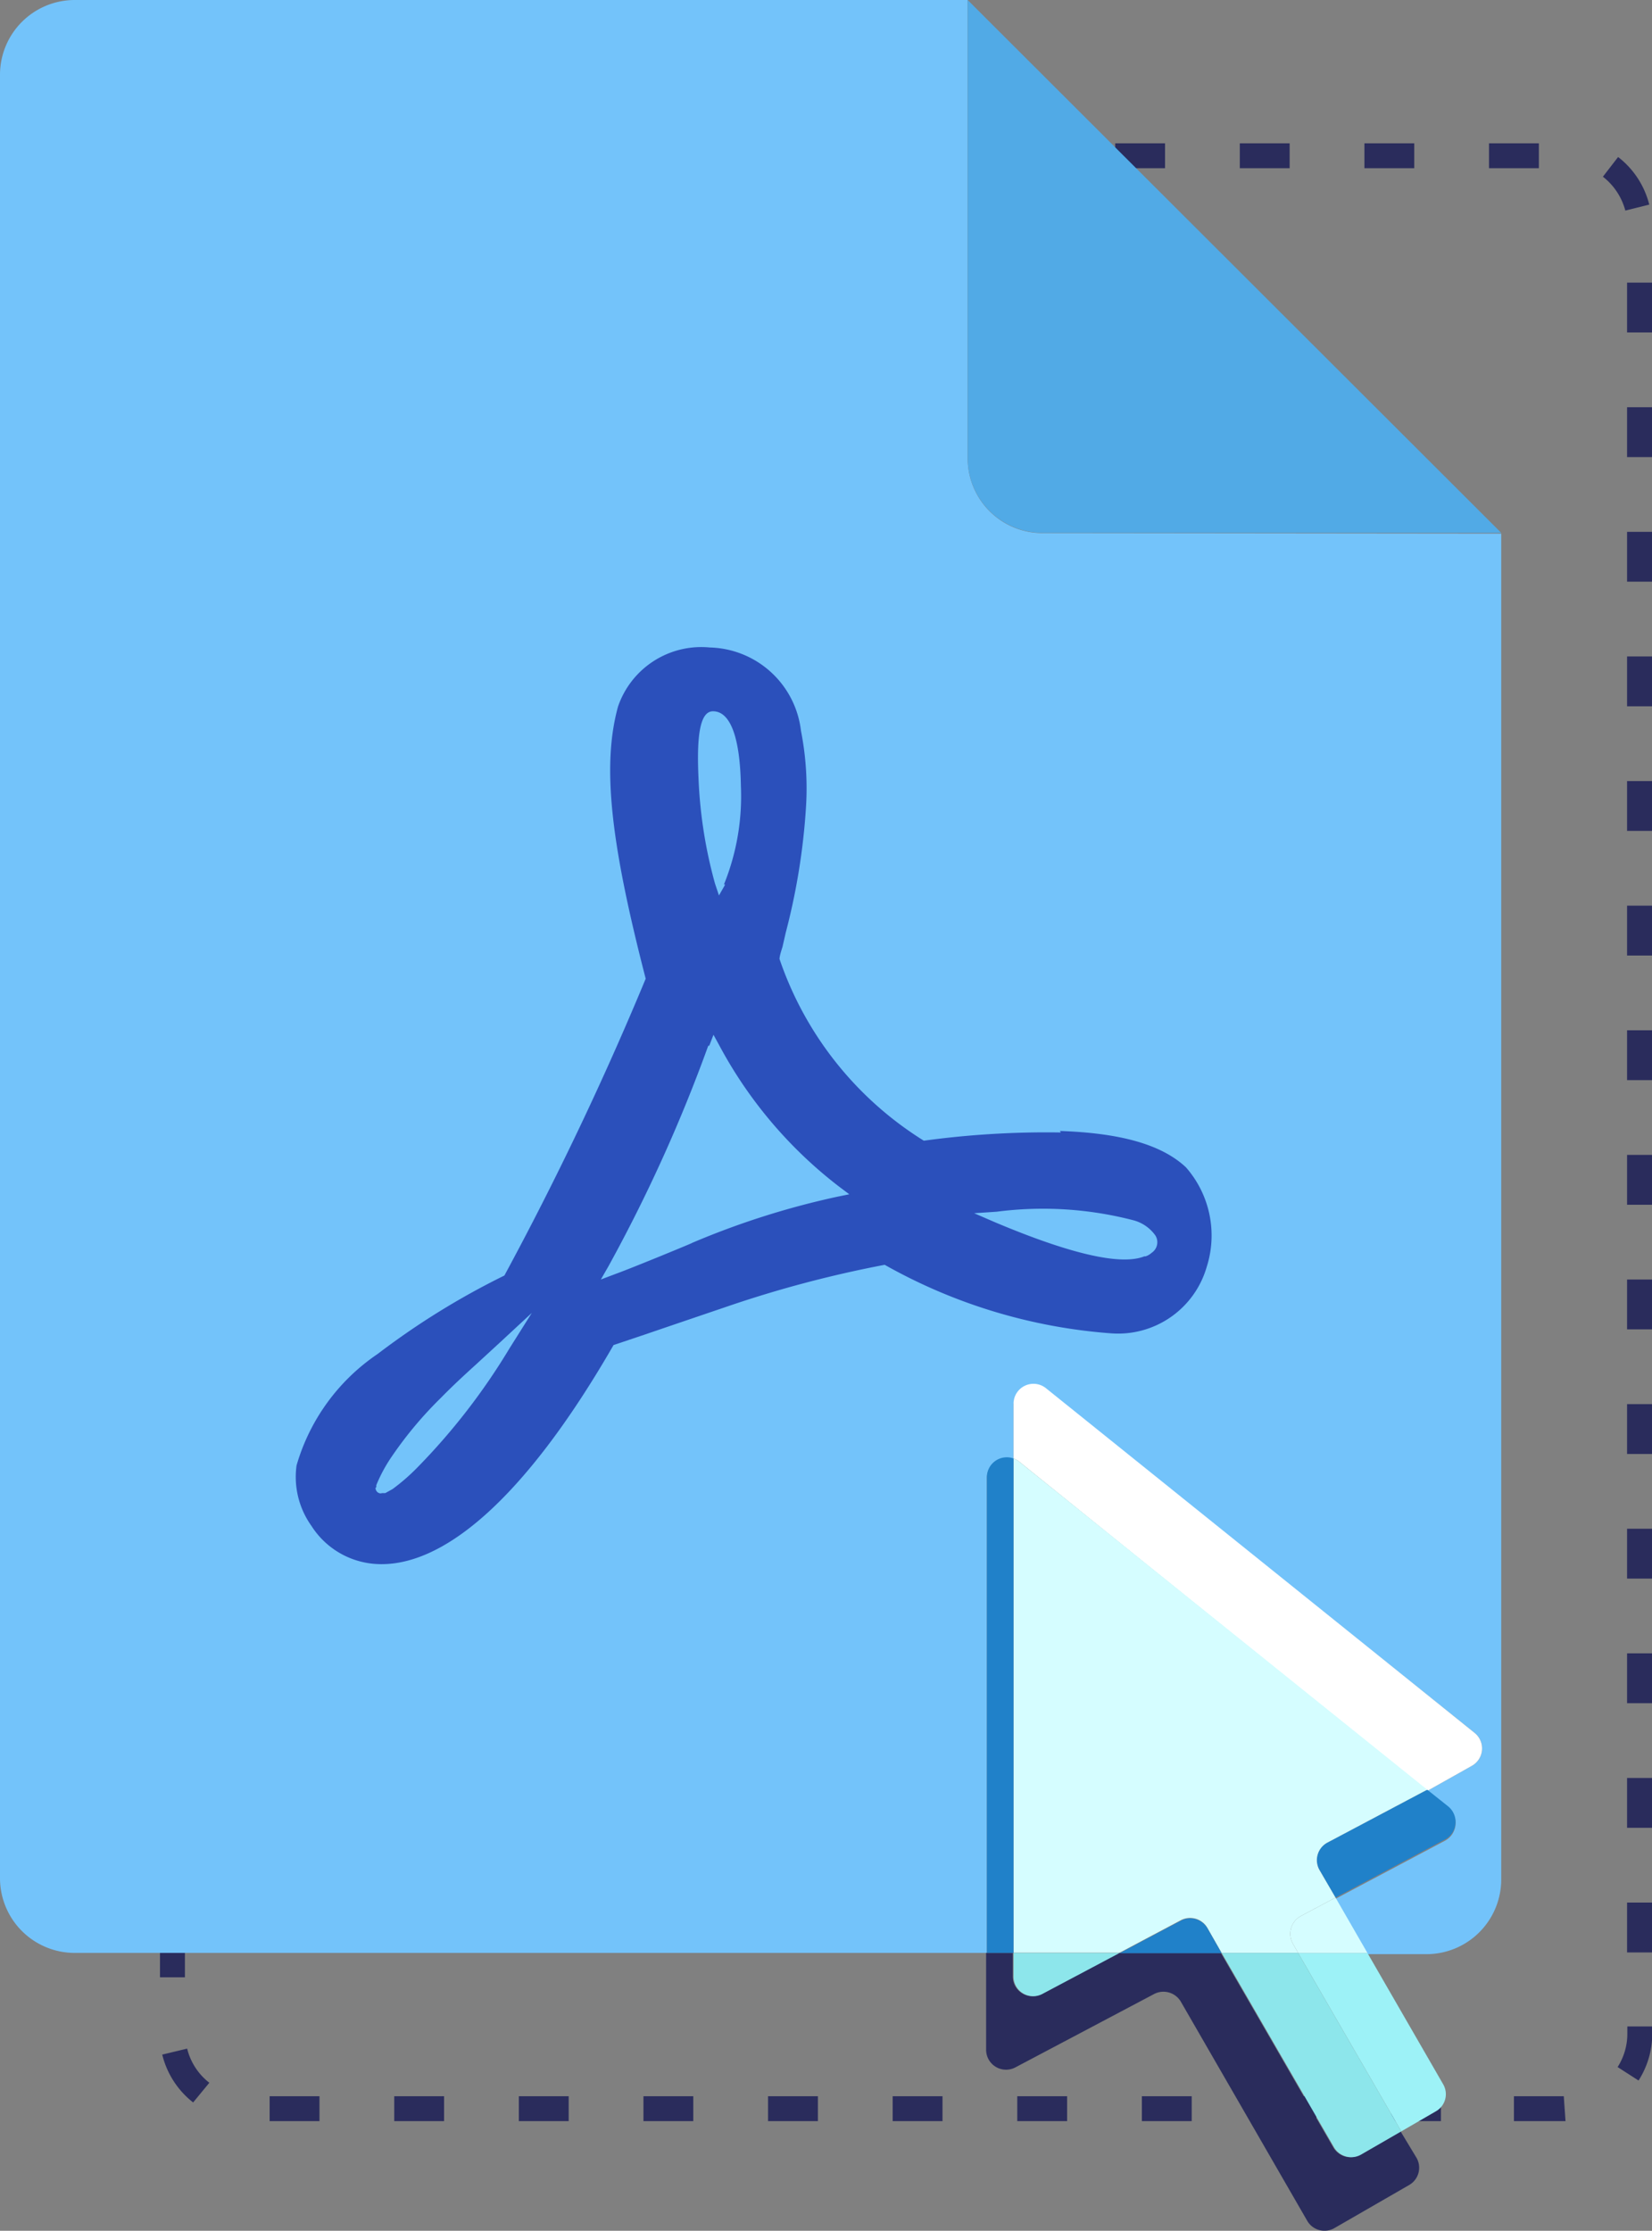 <svg xmlns="http://www.w3.org/2000/svg" viewBox="0 0 66.29 89.51"><rect x="0" y="0" width="66.29" height="89.51" fill="#808080" stroke="none"/><defs><style>.cls-1{fill:#2a2c5c;}.cls-2{fill:#73c3fa;}.cls-3{fill:#fff;}.cls-4{fill:#2081c9;}.cls-5{fill:#9df2f7;}.cls-6{fill:#d5fdff;}.cls-7{fill:#8de6eb;}.cls-8{fill:#51aae6;}.cls-9{fill:#2b50bb;}</style></defs><title>资源 1</title><g id="图层_2" data-name="图层 2"><g id="图层_1-2" data-name="图层 1"><path class="cls-1" d="M63.07,85.36H61v-1h2Zm-5,0h-2v-1h2Zm-5,0h-2v-1h2Zm-5,0h-2v-1h2Zm-5,0h-2v-1h2Zm-5,0h-2v-1h2Zm-5,0h-2v-1h2Zm-5,0h-2v-1h2Zm-5,0h-2v-1h2Zm-5,0h-2v-1h2Zm-5,0h-2v-1h2ZM8,84.61a3.49,3.49,0,0,1-1.24-1.92l1-.24a2.48,2.48,0,0,0,.89,1.37Zm58-.88-.84-.54a2.47,2.47,0,0,0,.39-1.35v-.28h1v.28A3.48,3.48,0,0,1,66,83.73ZM7.67,79.59h-1v-2h1Zm58.87-1h-1v-2h1Zm-58.87-4h-1v-2h1Zm58.87-1h-1v-2h1Zm-58.87-4h-1v-2h1Zm58.87-1h-1v-2h1Zm-58.87-4h-1v-2h1Zm58.87-1h-1v-2h1Zm-58.87-4h-1v-2h1Zm58.87-1h-1v-2h1Zm-58.87-4h-1v-2h1Zm58.87-1h-1v-2h1Zm-58.87-4h-1v-2h1Zm58.87-1h-1v-2h1Zm-58.87-4h-1v-2h1Zm58.87-1h-1v-2h1Zm-58.87-4h-1v-2h1Zm58.87-1h-1v-2h1Zm-58.87-4h-1v-2h1Zm58.87-1h-1v-2h1Zm-58.87-4h-1v-2h1Zm58.87-1h-1v-2h1Zm-58.87-4h-1v-2h1Zm58.87-1h-1v-2h1Zm-58.87-4h-1v-2h1Zm58.87-1h-1v-2h1Zm-58.87-4h-1v-2h1Zm58.87-1h-1v-2h1Zm-58.87-4h-1V9.52a3.58,3.58,0,0,1,.56-1.91l.84.54a2.55,2.55,0,0,0-.4,1.37Zm57.8-.89a2.56,2.56,0,0,0-.9-1.36l.61-.79a3.48,3.48,0,0,1,1.25,1.91ZM62,7H60V6h2ZM57,7H55V6h2Zm-5,0h-2V6h2Zm-5,0h-2V6h2Zm-5,0h-2V6h2Zm-5,0h-2V6h2Zm-5,0h-2V6h2Zm-5,0h-2V6h2Zm-5,0h-2V6h2Zm-5,0h-2V6h2Zm-5,0h-2l0-1h2Z" transform="translate(-0.25 -0.25)"/><path class="cls-2" d="M60.49,21.66v54a3,3,0,0,1-3,3H55.12l-1.28-2.22,4.39-2.33a.8.8,0,0,0,.13-1.33l-.84-.67,1.78-1a.8.8,0,0,0,.12-1.33L42.22,56a.8.8,0,0,0-1.3.63v2.19a.8.8,0,0,0-1.07.75V78.61H3.25a3,3,0,0,1-3-3V3.25a3,3,0,0,1,3-3H39.08V18.64a3,3,0,0,0,3,3Z" transform="translate(-0.25 -0.25)"/><path class="cls-3" d="M59.42,69.78a.8.8,0,0,1-.12,1.33l-1.78,1L41.15,58.9a.76.76,0,0,0-.23-.13V56.58a.8.8,0,0,1,1.3-.63Z" transform="translate(-0.25 -0.25)"/><path class="cls-4" d="M58.36,72.73a.8.8,0,0,1-.13,1.33l-4.39,2.33-.64-1.1a.8.8,0,0,1,.32-1.11l4-2.12Z" transform="translate(-0.25 -0.25)"/><path class="cls-5" d="M58.16,83.88a.79.79,0,0,1-.3,1.09l-1.38.8-4.14-7.16h2.78Z" transform="translate(-0.25 -0.25)"/><path class="cls-6" d="M41.15,58.9,57.52,72.06l-4,2.12a.8.8,0,0,0-.32,1.11l.64,1.1-1.39.74a.81.81,0,0,0-.32,1.11l.21.37H49.27l-.57-1a.8.8,0,0,0-1.07-.31l-2.45,1.3H40.92V58.77A.76.76,0,0,1,41.15,58.9Z" transform="translate(-0.25 -0.25)"/><path class="cls-1" d="M57.09,86.83a.8.8,0,0,1-.29,1.09l-3,1.73a.8.8,0,0,1-1.1-.3l-5.07-8.79a.81.81,0,0,0-1.07-.3L41,83.2a.8.8,0,0,1-1.18-.7V78.61h1.07v.94a.79.79,0,0,0,1.17.7l3.09-1.64h4.09l4.51,7.8a.8.8,0,0,0,1.09.29l1.61-.93Z" transform="translate(-0.25 -0.25)"/><path class="cls-7" d="M52.34,78.61l4.14,7.16-1.61.93a.8.8,0,0,1-1.09-.29l-4.51-7.8Z" transform="translate(-0.25 -0.25)"/><path class="cls-6" d="M55.12,78.61H52.34l-.21-.37a.81.81,0,0,1,.32-1.11l1.39-.74Z" transform="translate(-0.25 -0.25)"/><path class="cls-4" d="M48.7,77.62l.57,1H45.18l2.45-1.3A.8.8,0,0,1,48.7,77.62Z" transform="translate(-0.25 -0.25)"/><path class="cls-7" d="M45.18,78.61l-3.09,1.64a.79.79,0,0,1-1.17-.7v-.94Z" transform="translate(-0.25 -0.25)"/><path class="cls-4" d="M40.92,58.77V78.61H39.85V59.52A.8.8,0,0,1,40.92,58.77Z" transform="translate(-0.25 -0.25)"/><path class="cls-8" d="M39.08.25V18.63a3,3,0,0,0,3,3H60.49Z" transform="translate(-0.25 -0.25)"/><path class="cls-9" d="M42.82,45.69a36.3,36.3,0,0,0-5.5.33,13.84,13.84,0,0,1-5.79-7.29c0-.13.09-.39.12-.49l.13-.57a26.27,26.27,0,0,0,.81-5,11.93,11.93,0,0,0-.2-3.1,3.78,3.78,0,0,0-3.66-3.34,3.53,3.53,0,0,0-3.68,2.37c-.66,2.39-.28,5.54,1.11,10.92a129,129,0,0,1-5.67,11.91,30.73,30.73,0,0,0-5.09,3.15,8.12,8.12,0,0,0-3.25,4.47,3.38,3.38,0,0,0,.6,2.43,3.31,3.31,0,0,0,2.53,1.52c2.67.21,6-2.55,9.59-8.78l1.22-.41,1.32-.45,2-.68a46.2,46.2,0,0,1,6.34-1.68,21.73,21.73,0,0,0,9.09,2.75,3.7,3.7,0,0,0,3.83-2.66,4.15,4.15,0,0,0-.83-4c-1-.94-2.69-1.38-5.06-1.46ZM15.35,59.92v-.08A6.2,6.2,0,0,1,16,58.65a15.53,15.53,0,0,1,1.94-2.31c.43-.44.88-.86,1.41-1.34l1-.92,1.24-1.15-.9,1.43A25.77,25.77,0,0,1,17,59.13,8,8,0,0,1,16,60l-.29.16-.13,0a.17.17,0,0,1-.12,0,.22.22,0,0,1-.14-.21Zm14-24.18-.25.44-.16-.48a18.5,18.5,0,0,1-.66-4.21c-.08-1.69.05-2.7.58-2.7.75,0,1.09,1.2,1.12,3A9.43,9.43,0,0,1,29.3,35.74Zm-.64,6.47.17-.44.23.42a17.61,17.61,0,0,0,4.82,5.68l.4.3-.49.1A32.36,32.36,0,0,0,28,50.13c.25-.09-2.39,1-3.06,1.24l-.58.22.31-.54a62,62,0,0,0,4-8.84Zm17.46,8.45c-.87.35-2.75,0-6-1.37l-.83-.36.9-.06a14.44,14.44,0,0,1,5.48.34,1.58,1.58,0,0,1,.89.61.51.51,0,0,1-.15.7.66.66,0,0,1-.24.14Z" transform="translate(-0.25 -0.25)"/></g></g></svg>